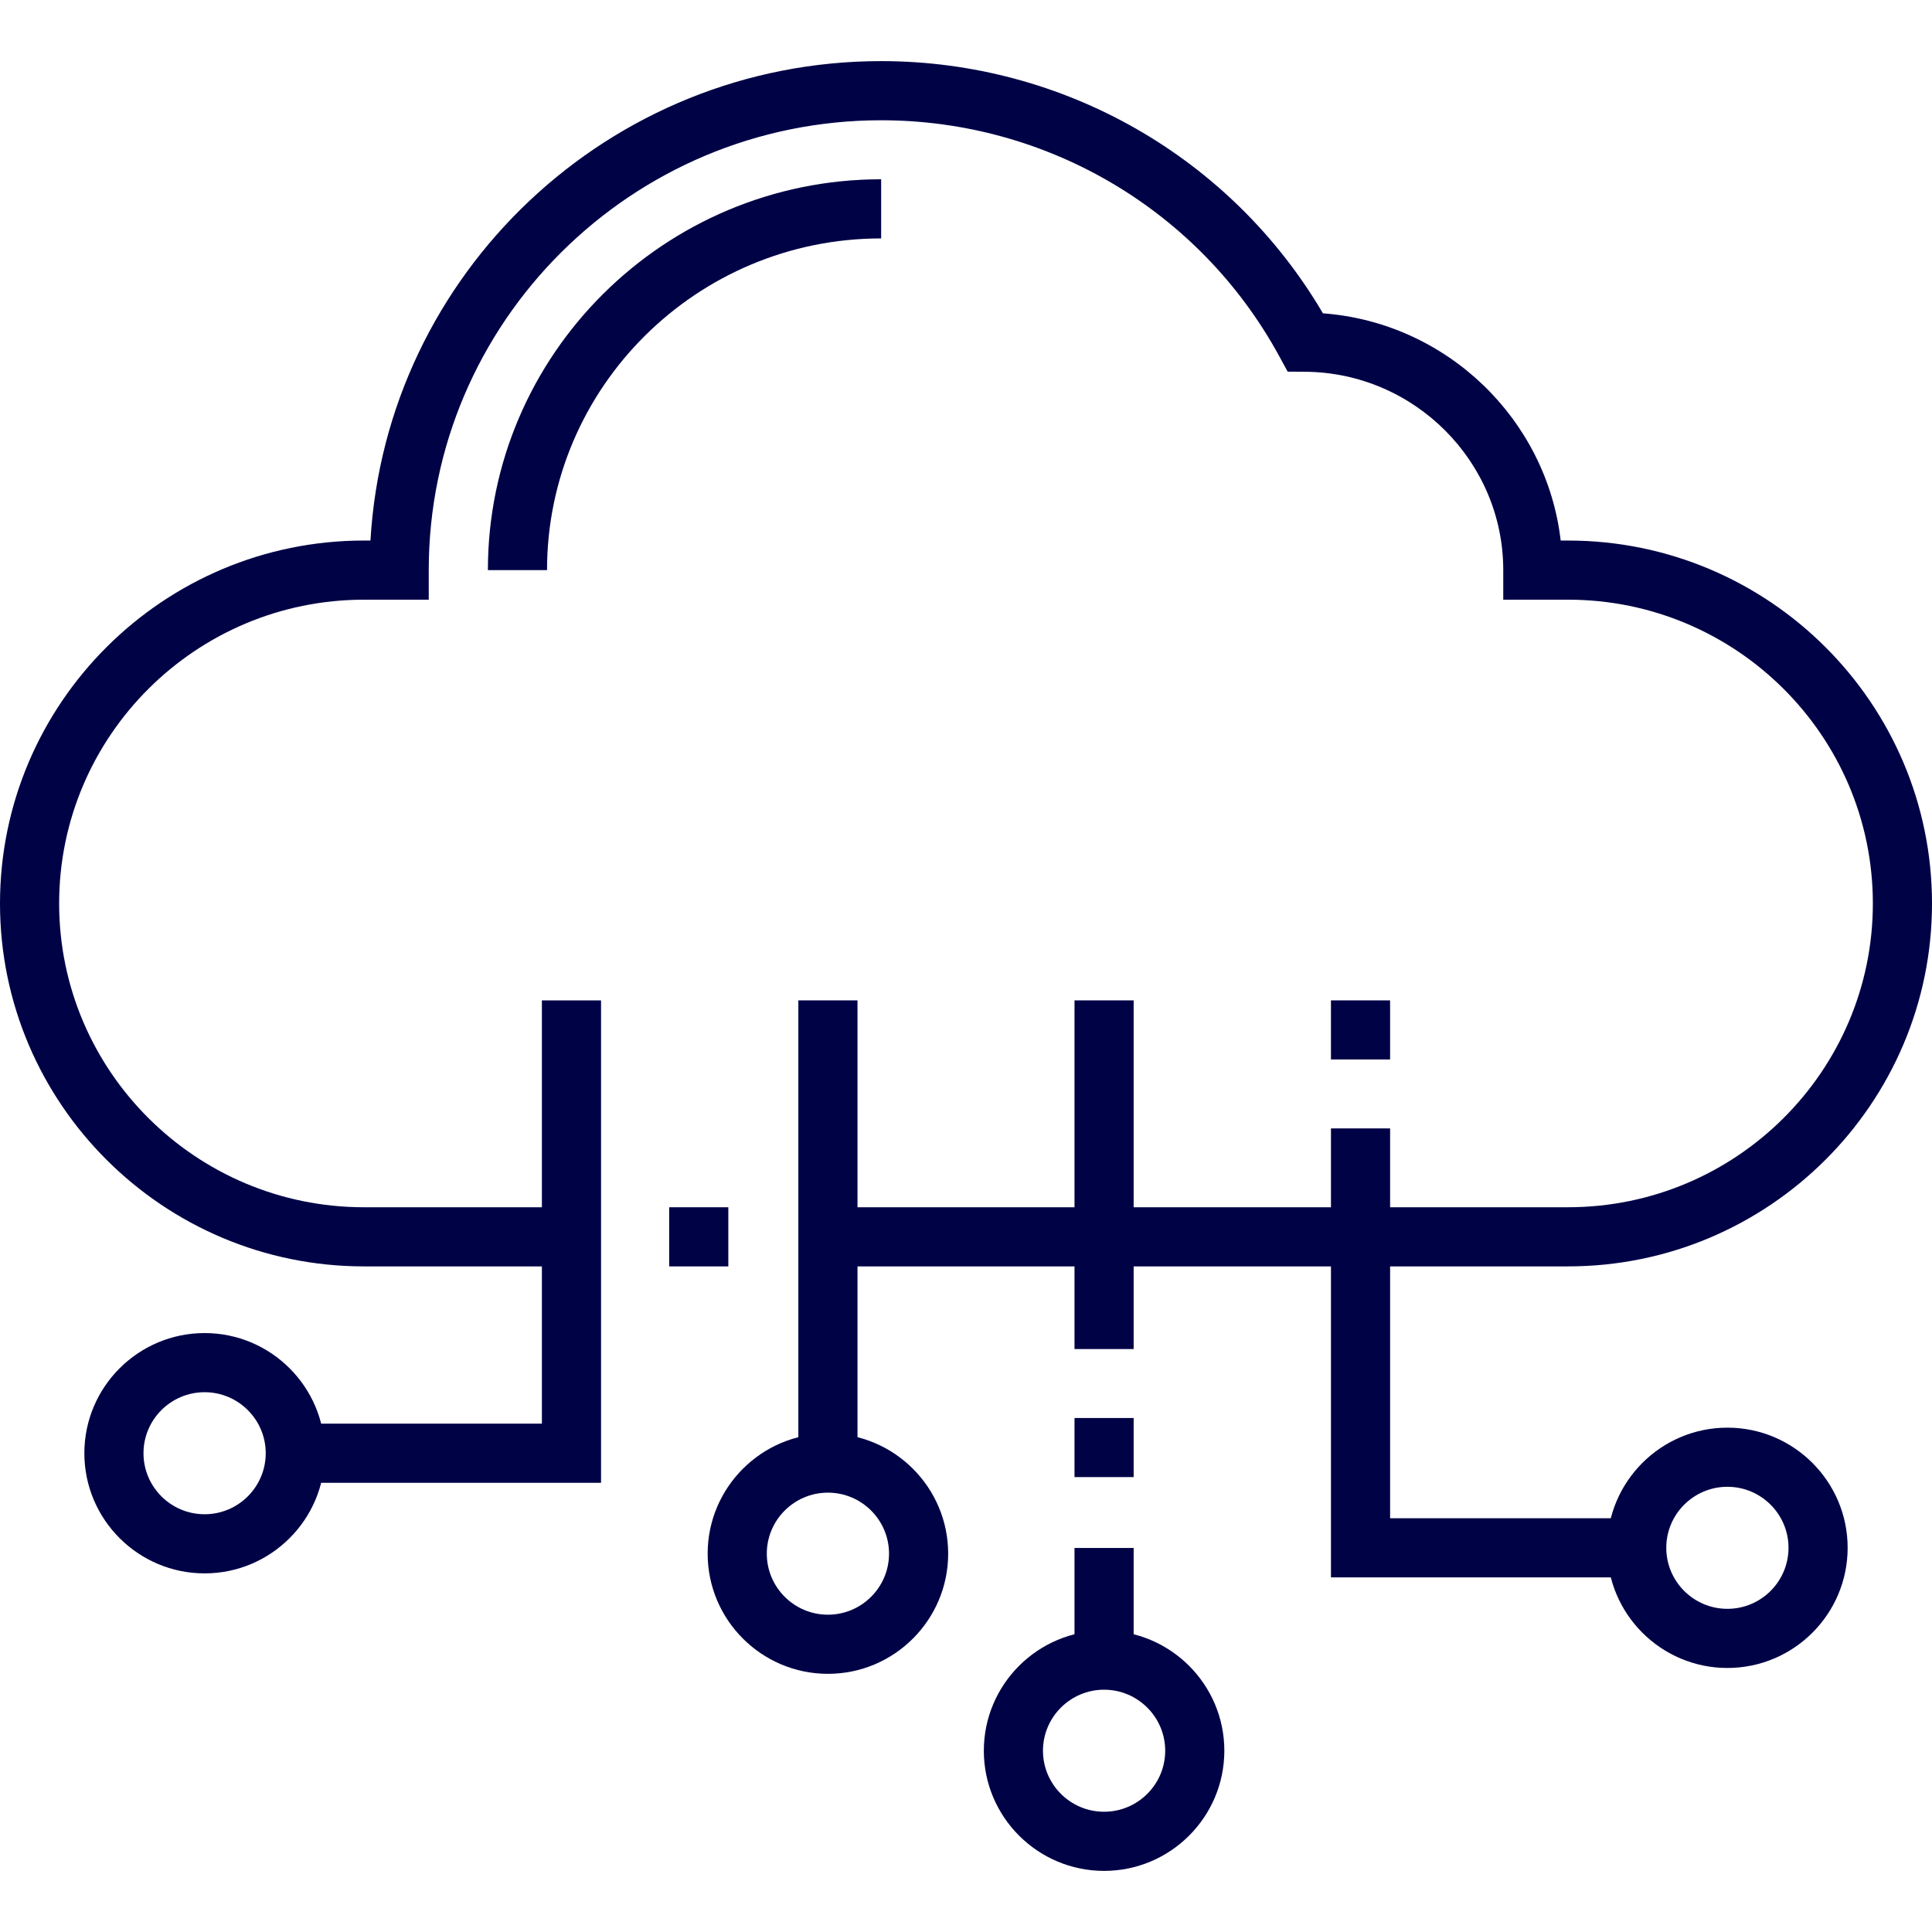 <?xml version="1.0" encoding="iso-8859-1"?>
<!-- Generator: Adobe Illustrator 19.0.0, SVG Export Plug-In . SVG Version: 6.00 Build 0)  -->
<svg xmlns="http://www.w3.org/2000/svg" xmlns:xlink="http://www.w3.org/1999/xlink" version="1.1" id="Layer_1" x="0px" y="0px" viewBox="0 0 512 512" style="enable-background:new 0 0 512 512;" xml:space="preserve" width="512px" height="512px">
<g>
	<g>
		<path d="M129.296,151.085h15.673c0-48.47,39.721-87.902,88.545-87.902V47.509C176.048,47.509,129.296,93.973,129.296,151.085z" fill="#000246"/>
	</g>
</g>
<g>
	<g>
		<path d="M415.539,143.248h-1.94c-3.741-32.209-30.233-57.785-63.01-60.214c-24.295-41.343-68.743-66.838-117.075-66.838    c-72.109,0-131.249,56.304-135.338,127.052h-1.715C43.272,143.248,0,186.394,0,239.428s43.272,96.179,96.461,96.18h54.984v-15.673    H96.461c-44.546,0-80.787-36.115-80.787-80.506s36.241-80.506,80.787-80.506h17.161v-7.837    c0-65.736,53.783-119.216,119.892-119.216c44.088,0,84.52,23.971,105.516,62.558l2.208,4.058l4.62,0.033    c28.96,0.208,52.521,23.788,52.521,52.565v7.837h17.161c44.546,0,80.787,36.115,80.787,80.506    c0,44.391-36.24,80.506-80.787,80.506H219.406v15.674h196.134c53.188,0,96.461-43.145,96.461-96.179    C512,186.394,468.728,143.248,415.539,143.248z" fill="#000246"/>
	</g>
</g>
<g>
	<g>
		<polygon points="143.608,265.117 143.608,377.283 78.256,377.283 78.256,392.957 159.281,392.957 159.281,265.117   " fill="#000246"/>
	</g>
</g>
<g>
	<g>
		<polygon points="368.393,402.349 368.393,299.039 352.72,299.039 352.72,418.023 433.744,418.023 433.744,402.349   " fill="#000246"/>
	</g>
</g>
<g>
	<g>
		<rect x="352.716" y="265.112" width="15.673" height="15.657" fill="#000246"/>
	</g>
</g>
<g>
	<g>
		<path d="M54.223,353.276c-17.573,0-31.869,14.286-31.869,31.844s14.296,31.843,31.869,31.843s31.869-14.284,31.869-31.843    S71.796,353.276,54.223,353.276z M54.223,401.291c-8.931,0-16.196-7.253-16.196-16.17s7.265-16.171,16.196-16.171    s16.196,7.255,16.196,16.171S63.154,401.291,54.223,401.291z" fill="#000246"/>
	</g>
</g>
<g>
	<g>
		<path d="M457.777,378.343c-17.572,0-31.869,14.286-31.869,31.844s14.297,31.843,31.869,31.843    c17.573,0,31.869-14.284,31.869-31.843C489.646,392.628,475.349,378.343,457.777,378.343z M457.777,426.357    c-8.931,0-16.196-7.253-16.196-16.17s7.265-16.171,16.196-16.171s16.196,7.255,16.196,16.171S466.708,426.357,457.777,426.357z" fill="#000246"/>
	</g>
</g>
<g>
	<g>
		<rect x="211.571" y="265.112" width="15.673" height="122.619" fill="#000246"/>
	</g>
</g>
<g>
	<g>
		<rect x="284.756" y="410.227" width="15.674" height="29.725" fill="#000246"/>
	</g>
</g>
<g>
	<g>
		<rect x="284.756" y="265.112" width="15.674" height="92.4" fill="#000246"/>
	</g>
</g>
<g>
	<g>
		<path d="M292.594,432.118c-17.572,0-31.869,14.285-31.869,31.843s14.297,31.843,31.869,31.843    c17.573,0,31.869-14.285,31.869-31.843S310.166,432.118,292.594,432.118z M292.594,480.131c-8.931,0-16.196-7.254-16.196-16.17    s7.265-16.17,16.196-16.17s16.196,7.254,16.196,16.17S301.525,480.131,292.594,480.131z" fill="#000246"/>
	</g>
</g>
<g>
	<g>
		<path d="M219.406,379.895c-17.573,0-31.869,14.286-31.869,31.844s14.296,31.843,31.869,31.843    c17.573,0,31.869-14.284,31.869-31.843C251.275,394.179,236.979,379.895,219.406,379.895z M219.406,427.91    c-8.931,0-16.196-7.253-16.196-16.17c0-8.917,7.265-16.171,16.196-16.171s16.196,7.255,16.196,16.171    S228.336,427.91,219.406,427.91z" fill="#000246"/>
	</g>
</g>
<g>
	<g>
		<rect x="284.756" y="375.787" width="15.674" height="15.657" fill="#000246"/>
	</g>
</g>
<g>
	<g>
		<rect x="177.34" y="319.937" width="15.673" height="15.673" fill="#000246"/>
	</g>
</g>
<g>
</g>
<g>
</g>
<g>
</g>
<g>
</g>
<g>
</g>
<g>
</g>
<g>
</g>
<g>
</g>
<g>
</g>
<g>
</g>
<g>
</g>
<g>
</g>
<g>
</g>
<g>
</g>
<g>
</g>
</svg>
